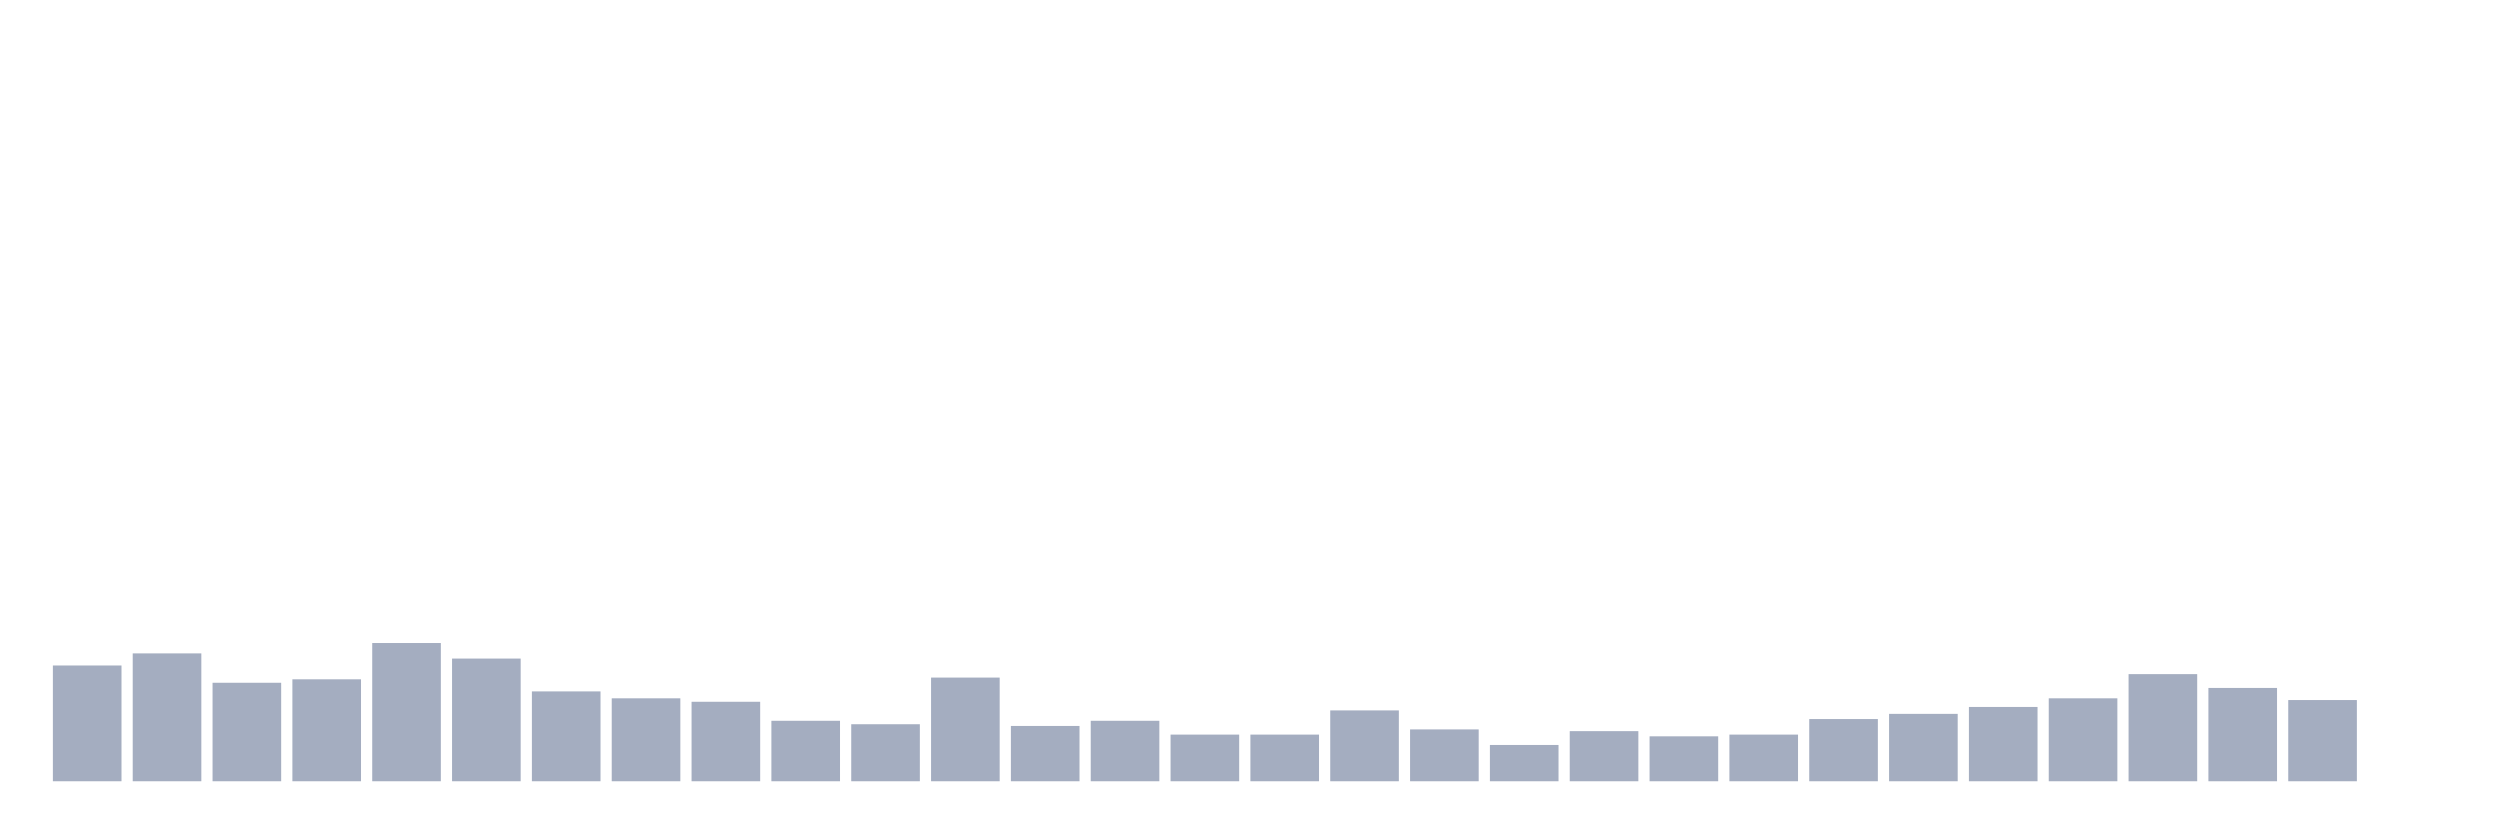 <svg xmlns="http://www.w3.org/2000/svg" viewBox="0 0 480 160"><g transform="translate(10,10)"><rect class="bar" x="0.153" width="13.175" y="117.773" height="22.227" fill="rgb(164,173,192)"></rect><rect class="bar" x="15.482" width="13.175" y="115.45" height="24.55" fill="rgb(164,173,192)"></rect><rect class="bar" x="30.81" width="13.175" y="121.09" height="18.91" fill="rgb(164,173,192)"></rect><rect class="bar" x="46.138" width="13.175" y="120.427" height="19.573" fill="rgb(164,173,192)"></rect><rect class="bar" x="61.466" width="13.175" y="113.46" height="26.54" fill="rgb(164,173,192)"></rect><rect class="bar" x="76.794" width="13.175" y="116.445" height="23.555" fill="rgb(164,173,192)"></rect><rect class="bar" x="92.123" width="13.175" y="122.749" height="17.251" fill="rgb(164,173,192)"></rect><rect class="bar" x="107.451" width="13.175" y="124.076" height="15.924" fill="rgb(164,173,192)"></rect><rect class="bar" x="122.779" width="13.175" y="124.739" height="15.261" fill="rgb(164,173,192)"></rect><rect class="bar" x="138.107" width="13.175" y="128.389" height="11.611" fill="rgb(164,173,192)"></rect><rect class="bar" x="153.436" width="13.175" y="129.052" height="10.948" fill="rgb(164,173,192)"></rect><rect class="bar" x="168.764" width="13.175" y="120.095" height="19.905" fill="rgb(164,173,192)"></rect><rect class="bar" x="184.092" width="13.175" y="129.384" height="10.616" fill="rgb(164,173,192)"></rect><rect class="bar" x="199.42" width="13.175" y="128.389" height="11.611" fill="rgb(164,173,192)"></rect><rect class="bar" x="214.748" width="13.175" y="131.043" height="8.957" fill="rgb(164,173,192)"></rect><rect class="bar" x="230.077" width="13.175" y="131.043" height="8.957" fill="rgb(164,173,192)"></rect><rect class="bar" x="245.405" width="13.175" y="126.398" height="13.602" fill="rgb(164,173,192)"></rect><rect class="bar" x="260.733" width="13.175" y="130.047" height="9.953" fill="rgb(164,173,192)"></rect><rect class="bar" x="276.061" width="13.175" y="133.033" height="6.967" fill="rgb(164,173,192)"></rect><rect class="bar" x="291.39" width="13.175" y="130.379" height="9.621" fill="rgb(164,173,192)"></rect><rect class="bar" x="306.718" width="13.175" y="131.374" height="8.626" fill="rgb(164,173,192)"></rect><rect class="bar" x="322.046" width="13.175" y="131.043" height="8.957" fill="rgb(164,173,192)"></rect><rect class="bar" x="337.374" width="13.175" y="128.057" height="11.943" fill="rgb(164,173,192)"></rect><rect class="bar" x="352.702" width="13.175" y="127.062" height="12.938" fill="rgb(164,173,192)"></rect><rect class="bar" x="368.031" width="13.175" y="125.735" height="14.265" fill="rgb(164,173,192)"></rect><rect class="bar" x="383.359" width="13.175" y="124.076" height="15.924" fill="rgb(164,173,192)"></rect><rect class="bar" x="398.687" width="13.175" y="119.431" height="20.569" fill="rgb(164,173,192)"></rect><rect class="bar" x="414.015" width="13.175" y="122.085" height="17.915" fill="rgb(164,173,192)"></rect><rect class="bar" x="429.344" width="13.175" y="124.408" height="15.592" fill="rgb(164,173,192)"></rect><rect class="bar" x="444.672" width="13.175" y="140" height="0" fill="rgb(164,173,192)"></rect></g></svg>